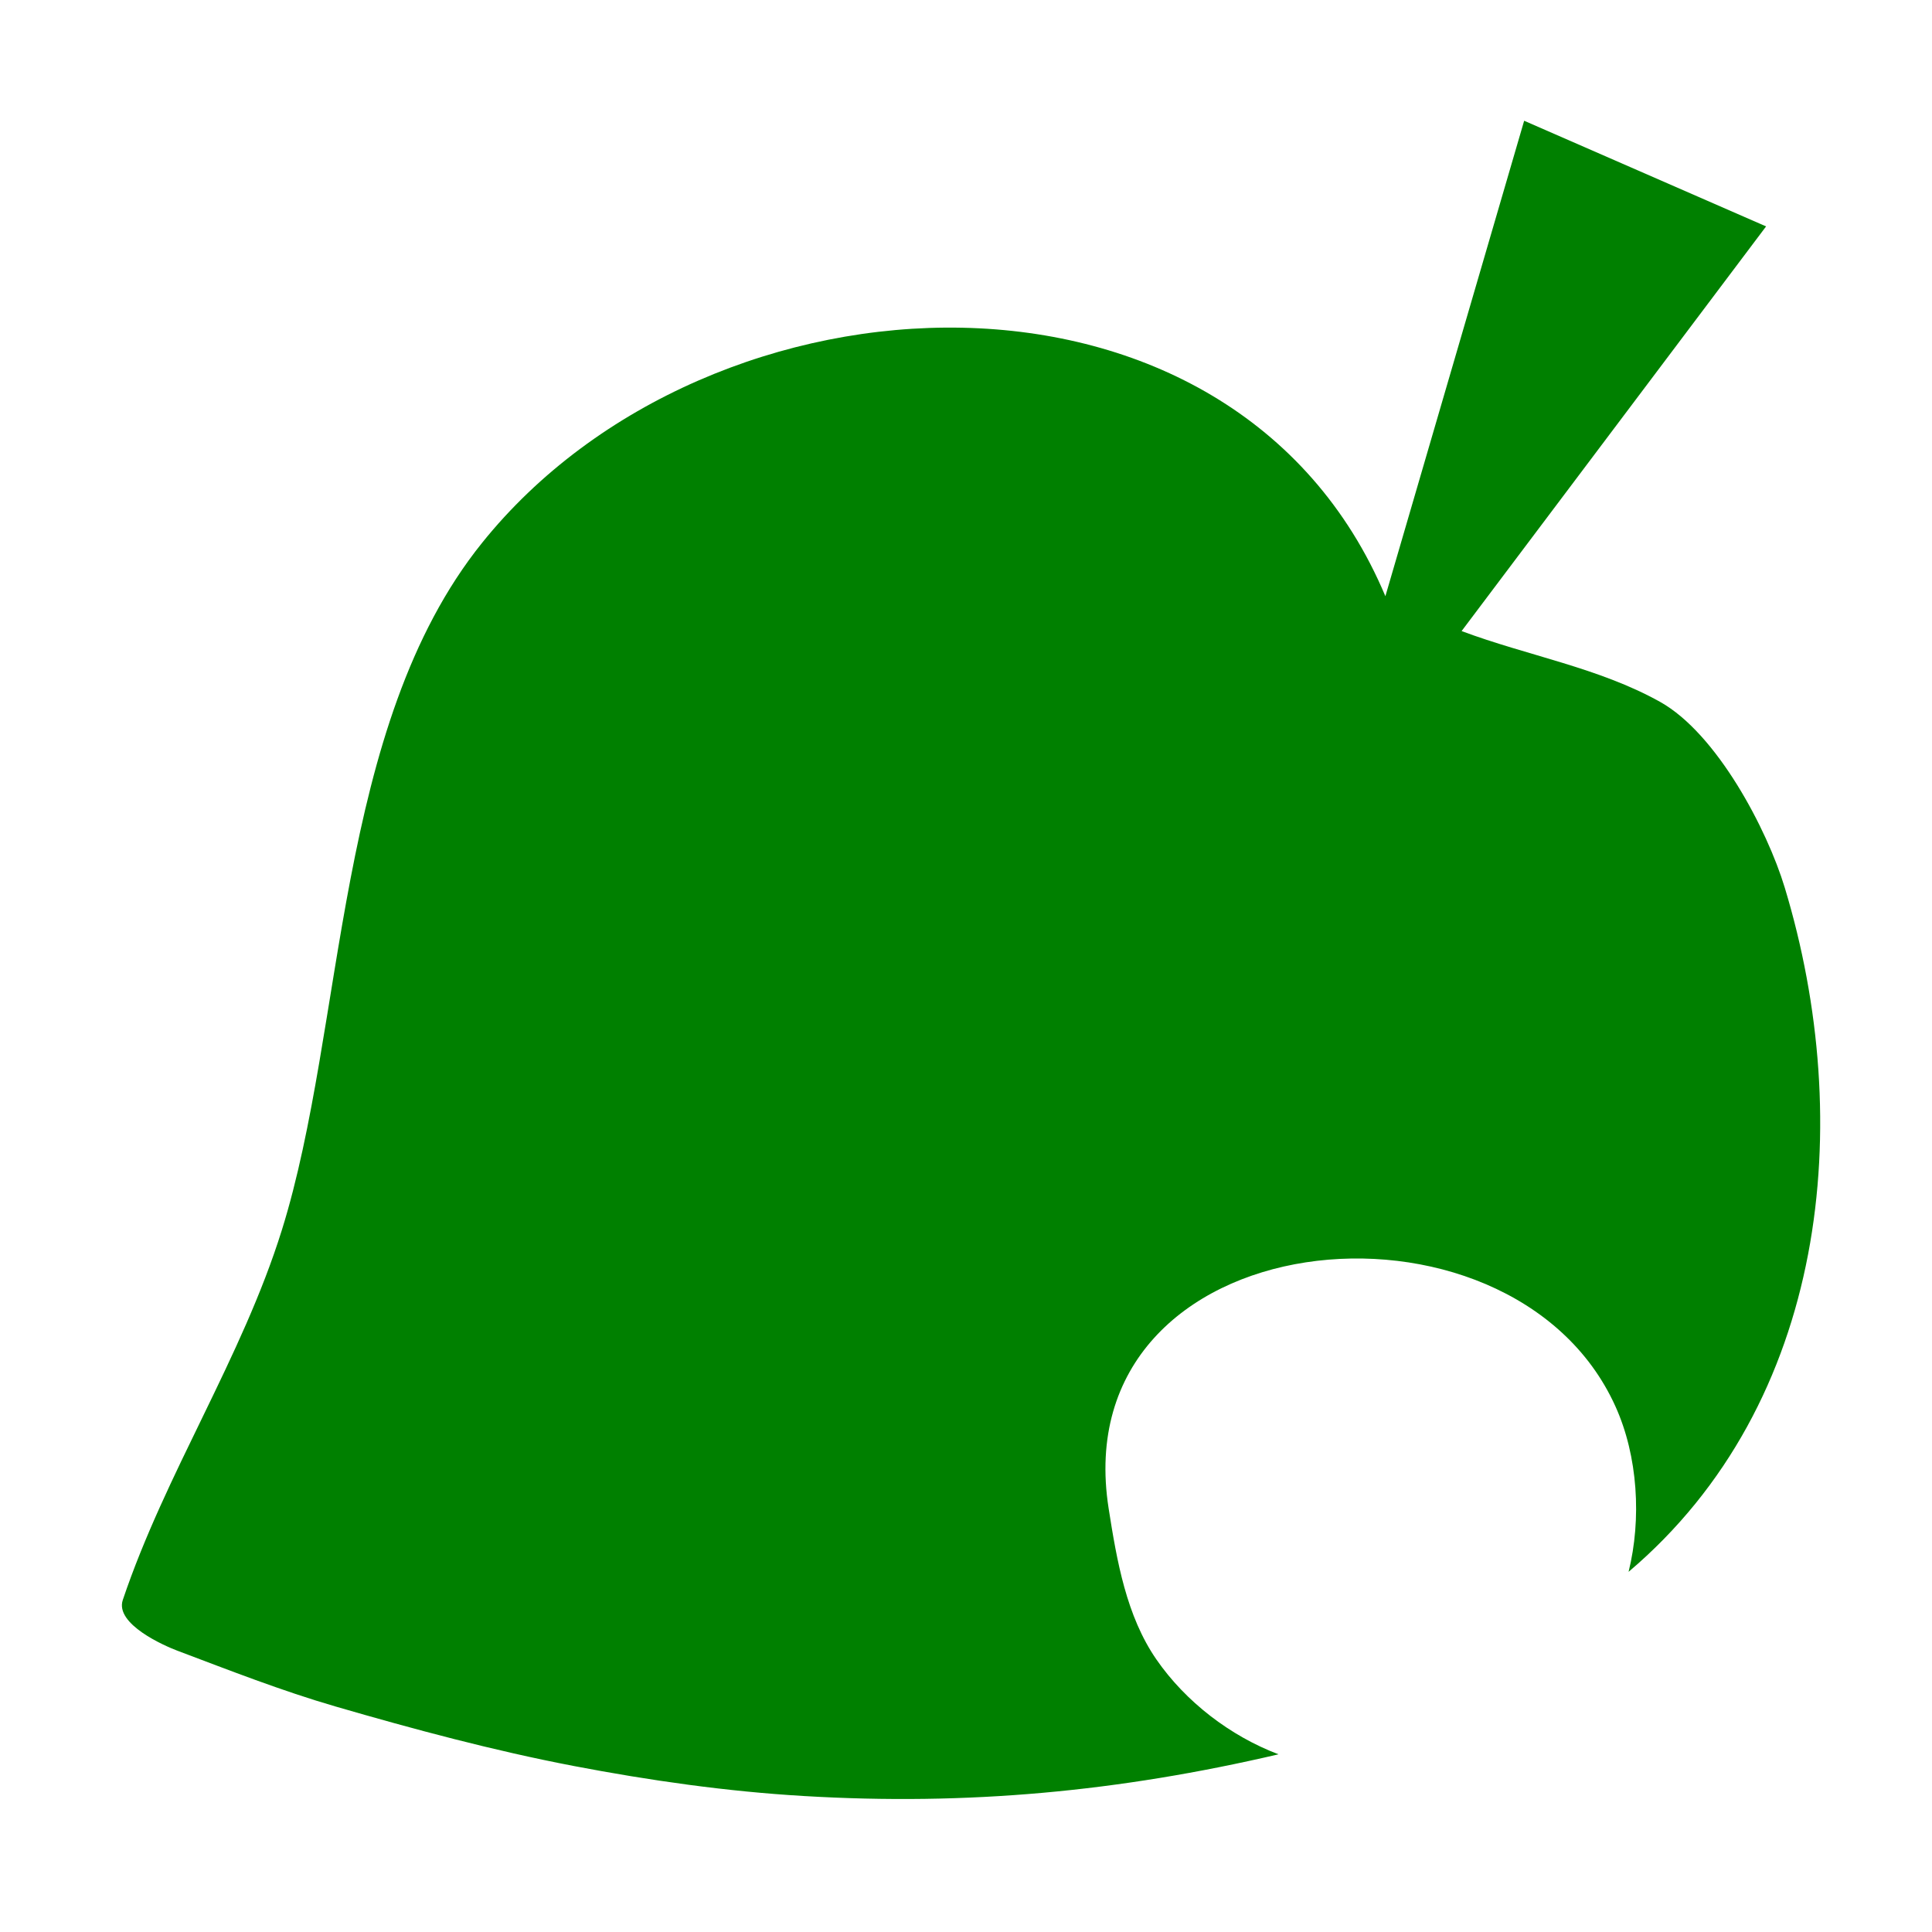 <?xml version="1.0" encoding="UTF-8" standalone="no"?>
<!DOCTYPE svg PUBLIC "-//W3C//DTD SVG 1.1//EN" "http://www.w3.org/Graphics/SVG/1.1/DTD/svg11.dtd">
<svg width="100%" height="100%" viewBox="0 0 16 16" version="1.1" xmlns="http://www.w3.org/2000/svg" xmlns:xlink="http://www.w3.org/1999/xlink" xml:space="preserve" xmlns:serif="http://www.serif.com/" style="fill-rule:evenodd;clip-rule:evenodd;stroke-linejoin:round;stroke-miterlimit:2;">
    <g transform="matrix(0.878,0,0,0.875,1.017,1)">
        <path d="M10.901,15.461C9.395,15.814 7.969,15.948 6.426,15.856C5.696,15.813 4.969,15.709 4.25,15.571C3.492,15.425 2.746,15.224 2.005,15.008C1.498,14.86 1.005,14.666 0.511,14.479C0.395,14.435 -0.077,14.229 0,14C0.404,12.797 1.123,11.712 1.5,10.5C2.102,8.566 1.997,5.732 3.388,3.996C5.541,1.306 10.479,1.086 11.909,4.5C11.912,4.503 11.916,4.506 11.92,4.509L11.909,4.5L13.218,0L15.5,1L12.628,4.83C13.248,5.063 13.922,5.176 14.5,5.5C15.037,5.801 15.51,6.708 15.676,7.258C16.346,9.478 16.084,12.135 14.203,13.734C14.326,13.235 14.292,12.64 14.079,12.168C13.094,9.98 8.87,10.398 9.299,13.136C9.376,13.629 9.466,14.152 9.749,14.563C10.025,14.964 10.446,15.288 10.901,15.461Z" style="fill:rgb(0,128,0);"/>
    </g>
</svg>
